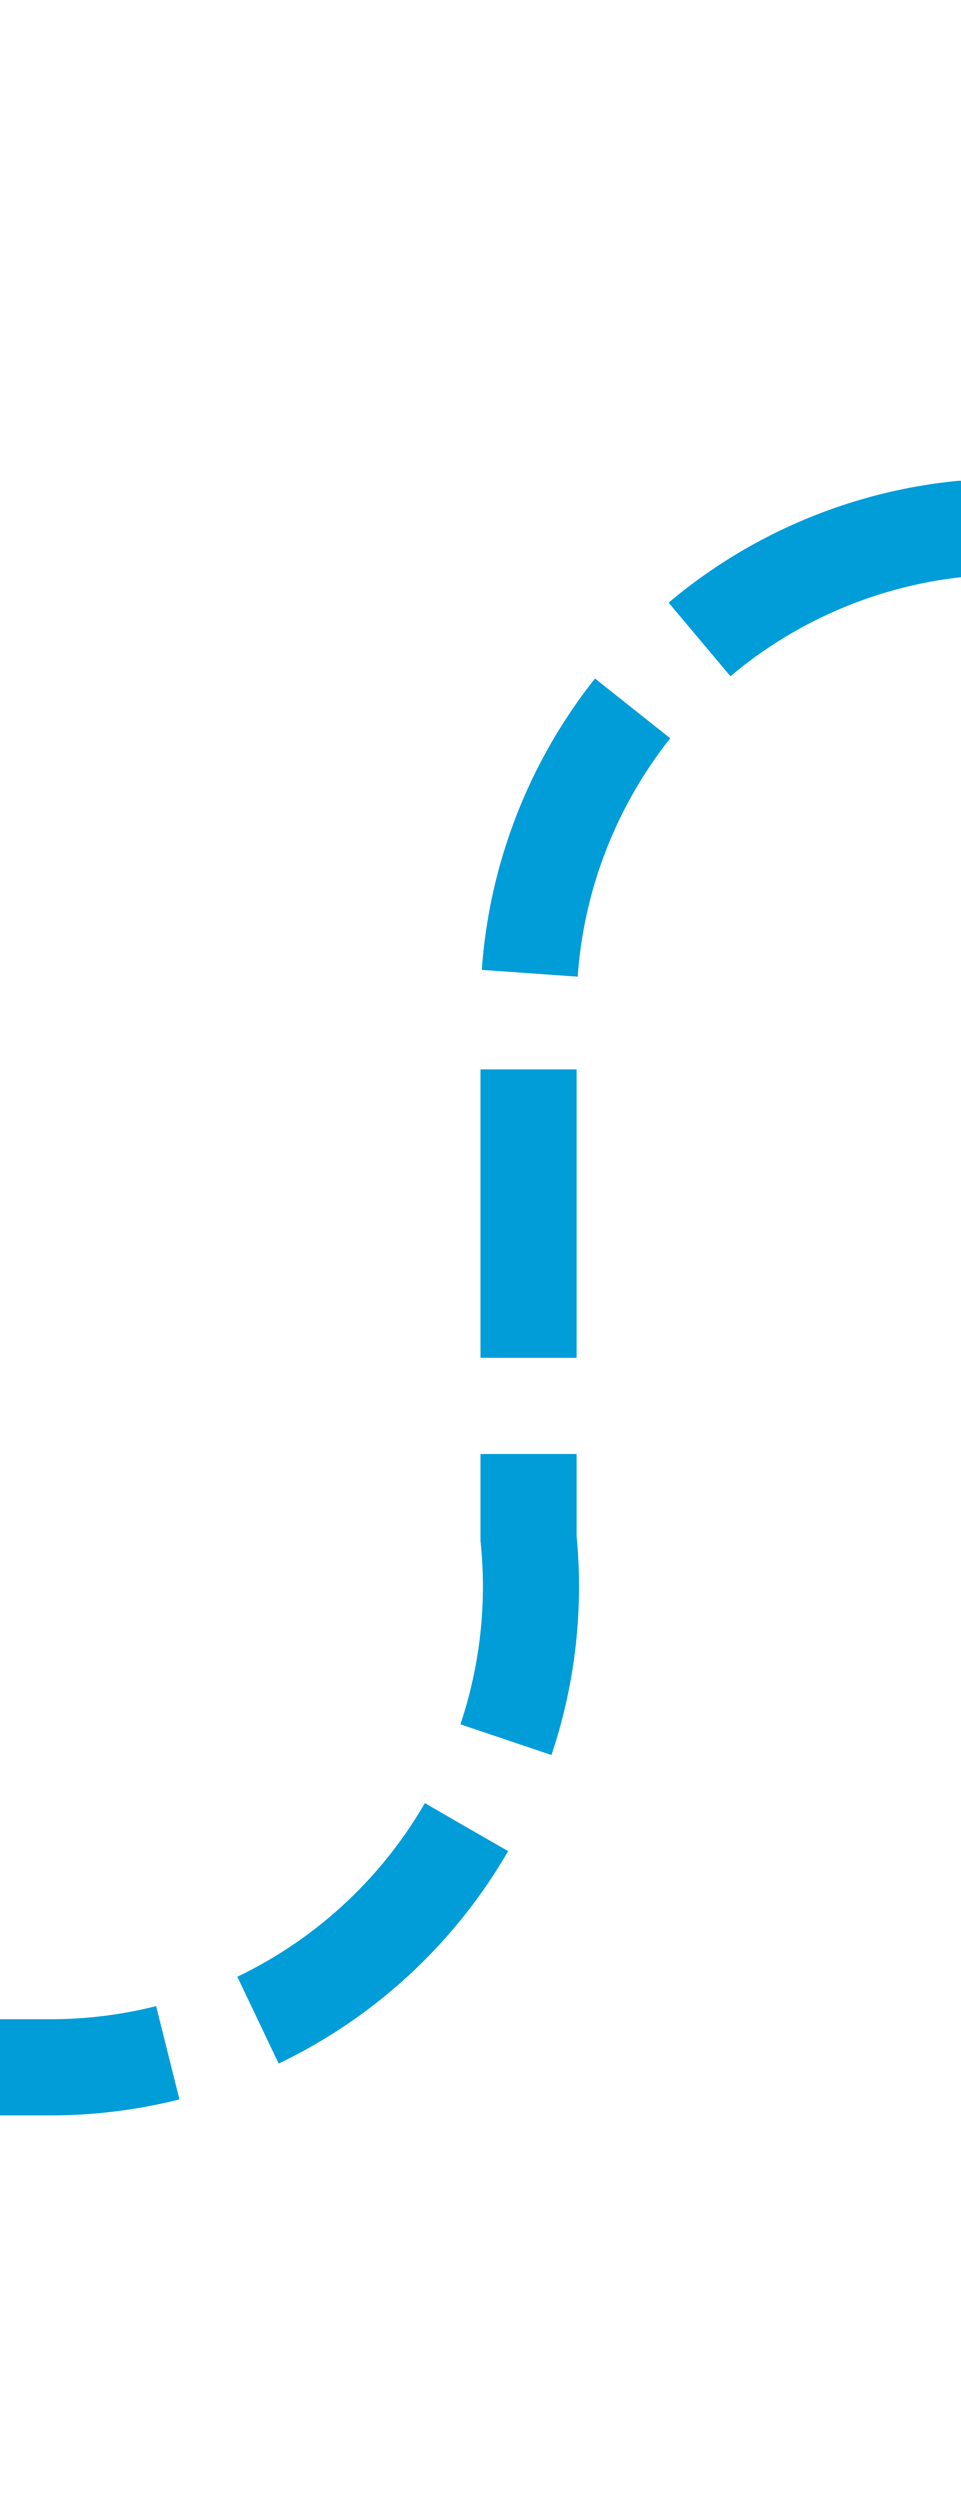 ﻿<?xml version="1.0" encoding="utf-8"?>
<svg version="1.1" xmlns:xlink="http://www.w3.org/1999/xlink" width="10px" height="26px" preserveAspectRatio="xMidYMin meet" viewBox="2995 1946  8 26" xmlns="http://www.w3.org/2000/svg">
  <path d="M 3272 1951.5  L 3004 1951.5  A 5 5 0 0 0 2999.5 1956.5 L 2999.5 1962  A 5 5 0 0 1 2994.5 1967.5 L 2988 1967.5  " stroke-width="1" stroke-dasharray="3,1" stroke="#009dd9" fill="none" />
  <path d="M 3268 1949  L 3268 1954  L 3273 1954  L 3273 1949  L 3268 1949  Z M 2992 1970  L 2992 1965  L 2987 1965  L 2987 1970  L 2992 1970  Z " fill-rule="nonzero" fill="#009dd9" stroke="none" />
</svg>